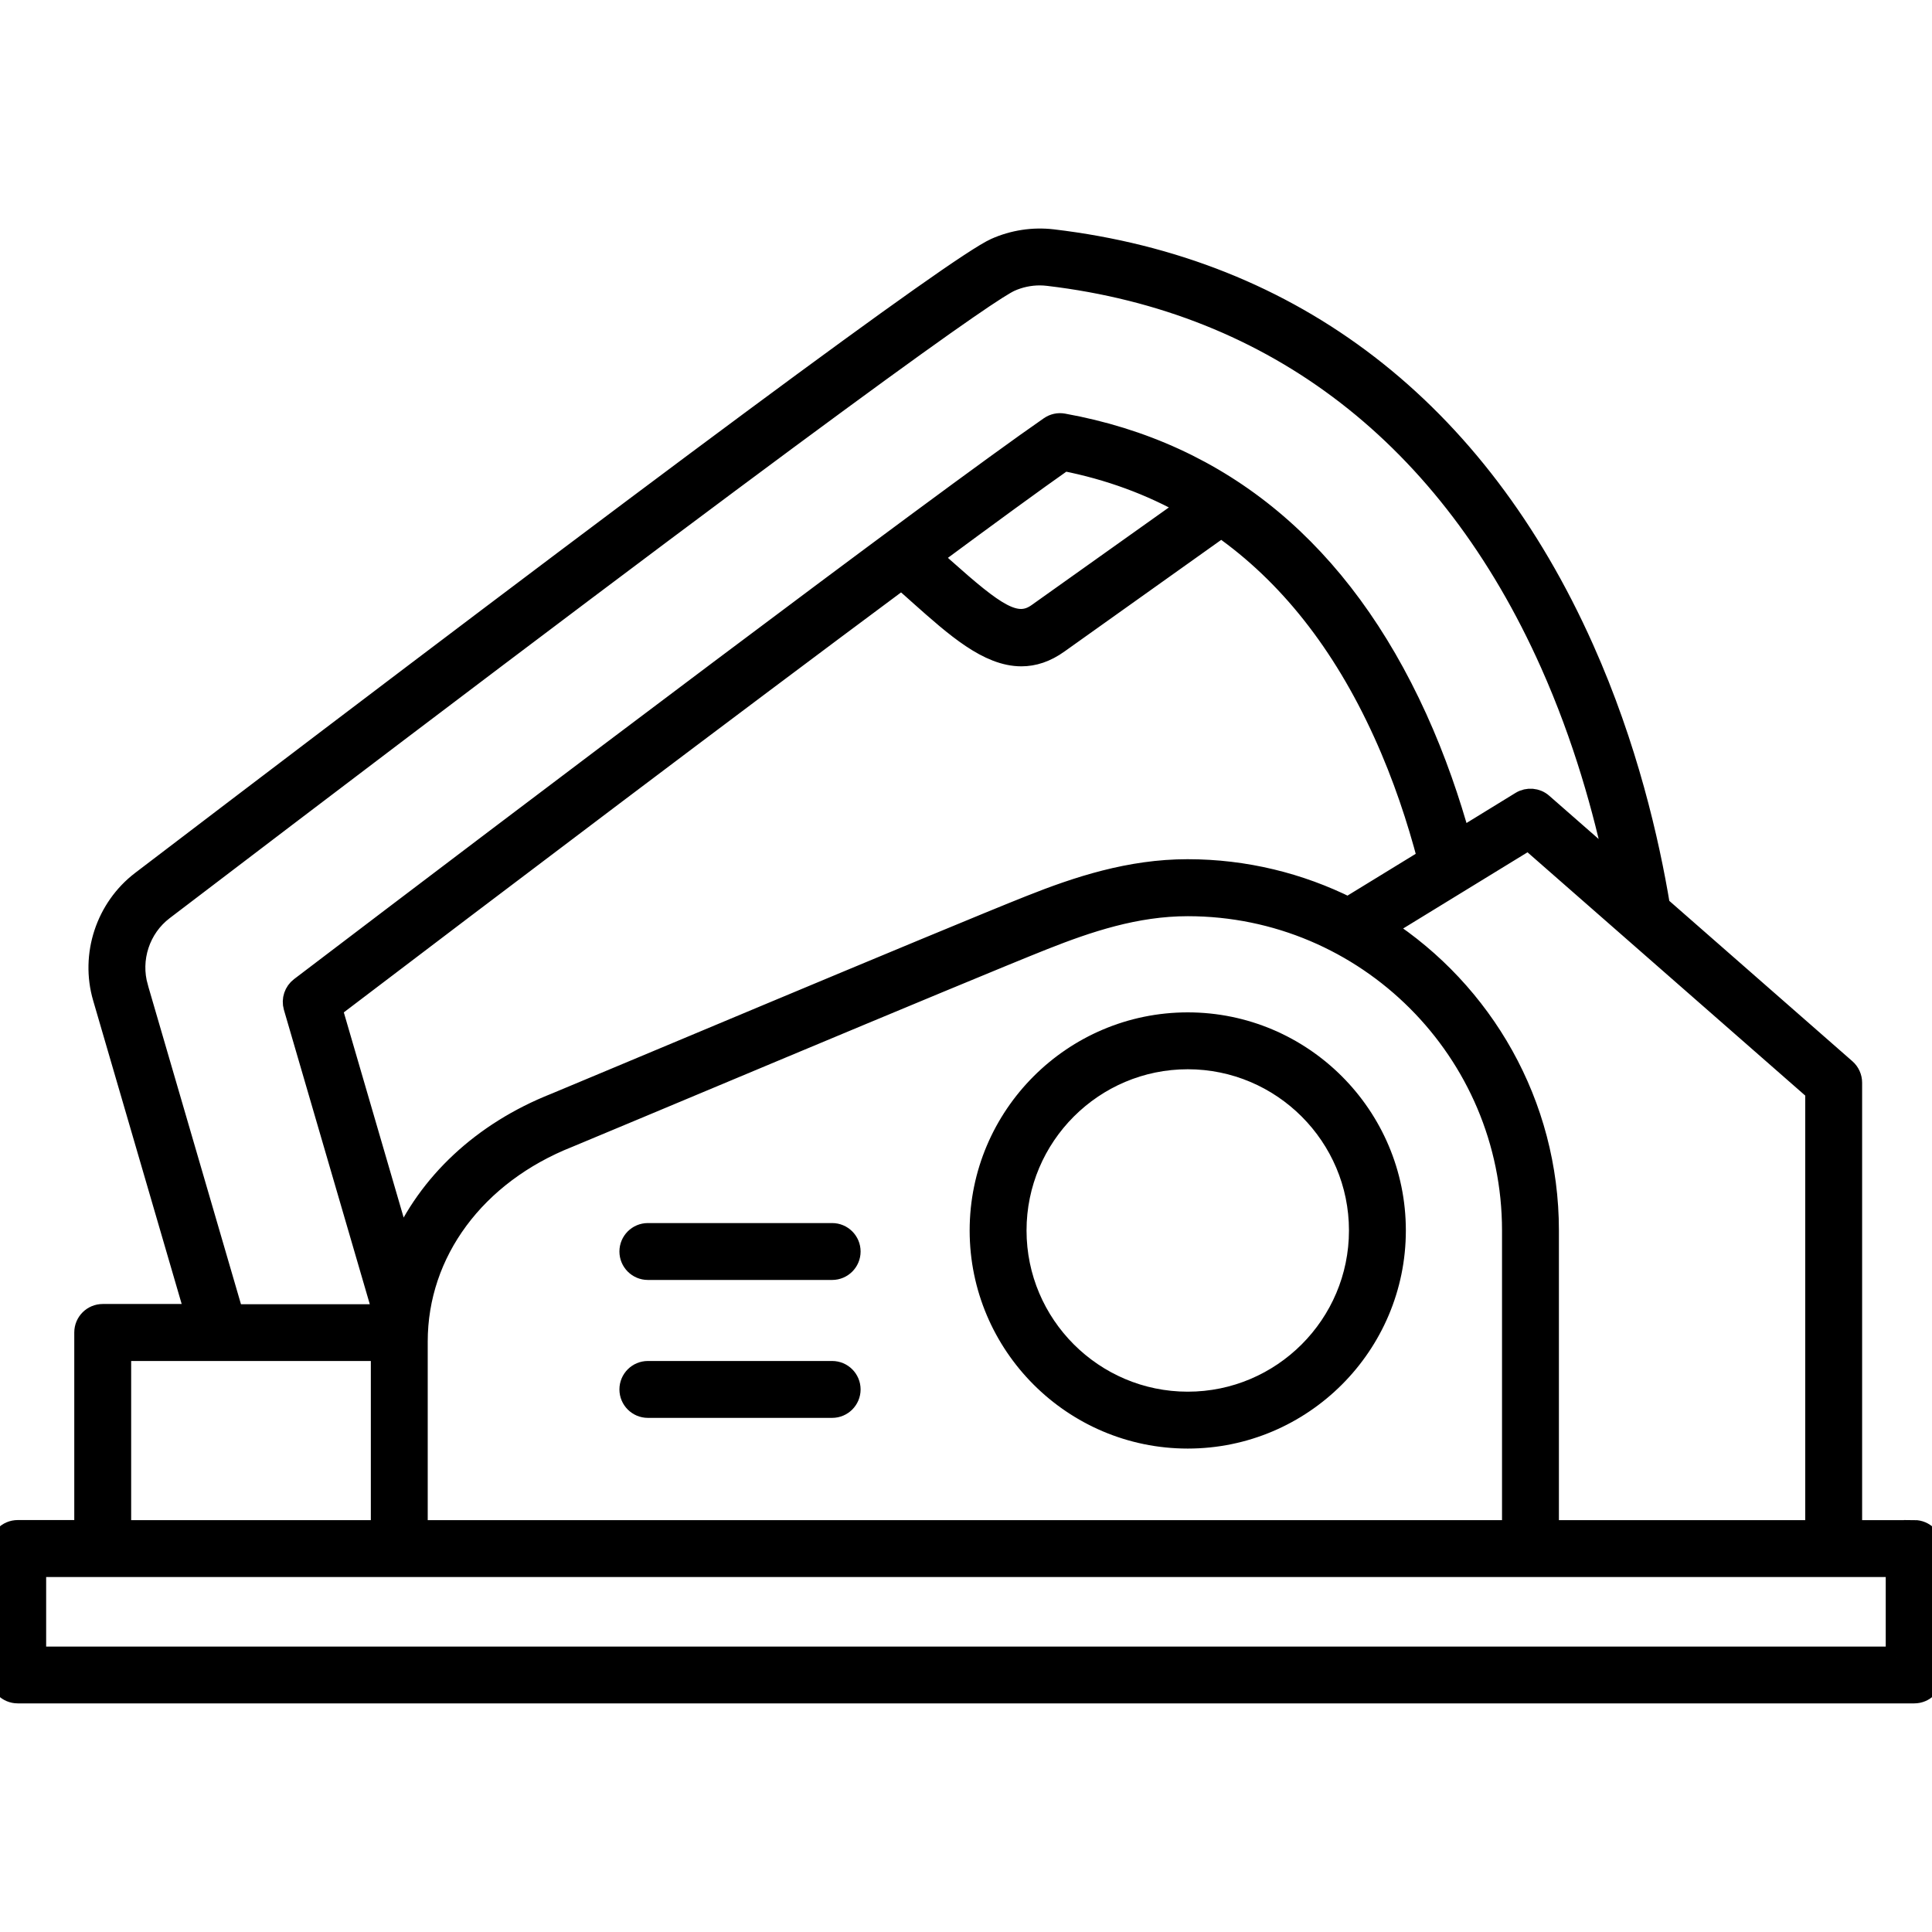 <?xml version="1.0" encoding="UTF-8"?>
<svg id="Robotics_Machinery" data-name="Robotics &amp;amp; Machinery" xmlns="http://www.w3.org/2000/svg" viewBox="0 0 180 180">
  <defs>
    <style>
      .cls-1 {
        stroke: #000;
        stroke-miterlimit: 10;
        stroke-width: 2px;
      }
    </style>
  </defs>
  <path class="cls-1" d="M110.66,95.32c-10.65,0-19.32,8.67-19.32,19.32s8.67,19.32,19.32,19.32,19.32-8.67,19.32-19.32-8.67-19.32-19.32-19.32ZM110.66,130.66c-8.83,0-16.02-7.19-16.02-16.02s7.19-16.02,16.02-16.02,16.02,7.19,16.02,16.02-7.19,16.02-16.02,16.02Z"/>
  <path class="cls-1" d="M178.35,142.63h-5.86v-41.76c0-.48-.21-.93-.56-1.24l-17.33-15.18c-1-6.03-3.02-14.89-7.09-23.99-9.94-22.27-27.04-35.45-49.45-38.1-1.81-.21-3.64.07-5.3.81-3.55,1.59-30.32,21.42-79.56,58.95-3.29,2.51-4.72,6.86-3.56,10.82l8.62,29.55h-8.69c-.91,0-1.65.74-1.65,1.65v18.48H1.65c-.91,0-1.65.74-1.65,1.65v11.78c0,.91.74,1.65,1.65,1.65h176.7c.91,0,1.65-.74,1.65-1.65v-11.78c0-.91-.74-1.65-1.65-1.65ZM169.18,142.63h-24.94v-27.99c0-11.8-6.12-22.19-15.35-28.18l13.53-8.29,26.77,23.45v41.01ZM84.01,53.92c.59.51,1.17,1.02,1.71,1.51,3.34,2.97,6.36,5.65,9.44,5.65,1.13,0,2.27-.36,3.44-1.2,2.84-2.03,12.3-8.75,15.18-10.81,6.25,4.38,11.33,10.78,15.15,19.18,1.85,4.06,3.18,8.13,4.13,11.76l-7.46,4.57c-4.51-2.25-9.59-3.53-14.96-3.53s-10.24,1.61-14.64,3.36c-7.27,2.88-43.37,18.07-44.26,18.42-6.8,2.69-11.85,7.48-14.38,13.33l-6.48-22.22c14.78-11.24,37.34-28.31,53.12-40.03ZM86.73,51.9c5.33-3.94,9.68-7.12,12.39-9.02,4.22.83,8.12,2.26,11.67,4.28-2.4,1.71-11.26,8.01-14.1,10.03-2.03,1.45-4.02,0-8.77-4.23-.39-.34-.79-.7-1.19-1.06ZM38.85,124.99c0-8.33,5.41-15.64,14.12-19.08.92-.36,37.03-15.55,44.26-18.42,4.1-1.62,8.56-3.13,13.43-3.13,16.7,0,30.28,13.58,30.28,30.28v27.99H38.85v-17.64ZM12.81,92.02c-.78-2.67.18-5.59,2.39-7.27C79.51,35.74,92.25,27.02,94.11,26.18c.87-.39,1.82-.59,2.77-.59.26,0,.53.02.79.05,21.19,2.51,37.38,15.01,46.82,36.16,3.1,6.95,4.97,13.73,6.1,19.14l-6.91-6.05c-.54-.48-1.34-.54-1.95-.17l-5.7,3.5c-.98-3.53-2.29-7.41-4.07-11.32-7.05-15.49-18.12-24.71-32.91-27.38-.43-.08-.87.02-1.23.27-10.16,7.03-48.66,36.13-69.82,52.23-.54.41-.78,1.12-.59,1.78l8.32,28.52c0,.06-.02.13-.02.19h-14.01l-8.89-30.48ZM11.22,125.8h24.33v16.83H11.22v-16.83ZM176.7,154.41H3.3v-8.48h173.39v8.48Z"/>
  <path class="cls-1" d="M77.53,114.95h-17.17c-.91,0-1.65.74-1.65,1.65s.74,1.65,1.65,1.65h17.17c.91,0,1.65-.74,1.65-1.65s-.74-1.65-1.65-1.65Z"/>
  <path class="cls-1" d="M77.53,127.8h-17.17c-.91,0-1.65.74-1.65,1.65s.74,1.65,1.65,1.65h17.17c.91,0,1.65-.74,1.65-1.65s-.74-1.65-1.65-1.65Z"/>
</svg>